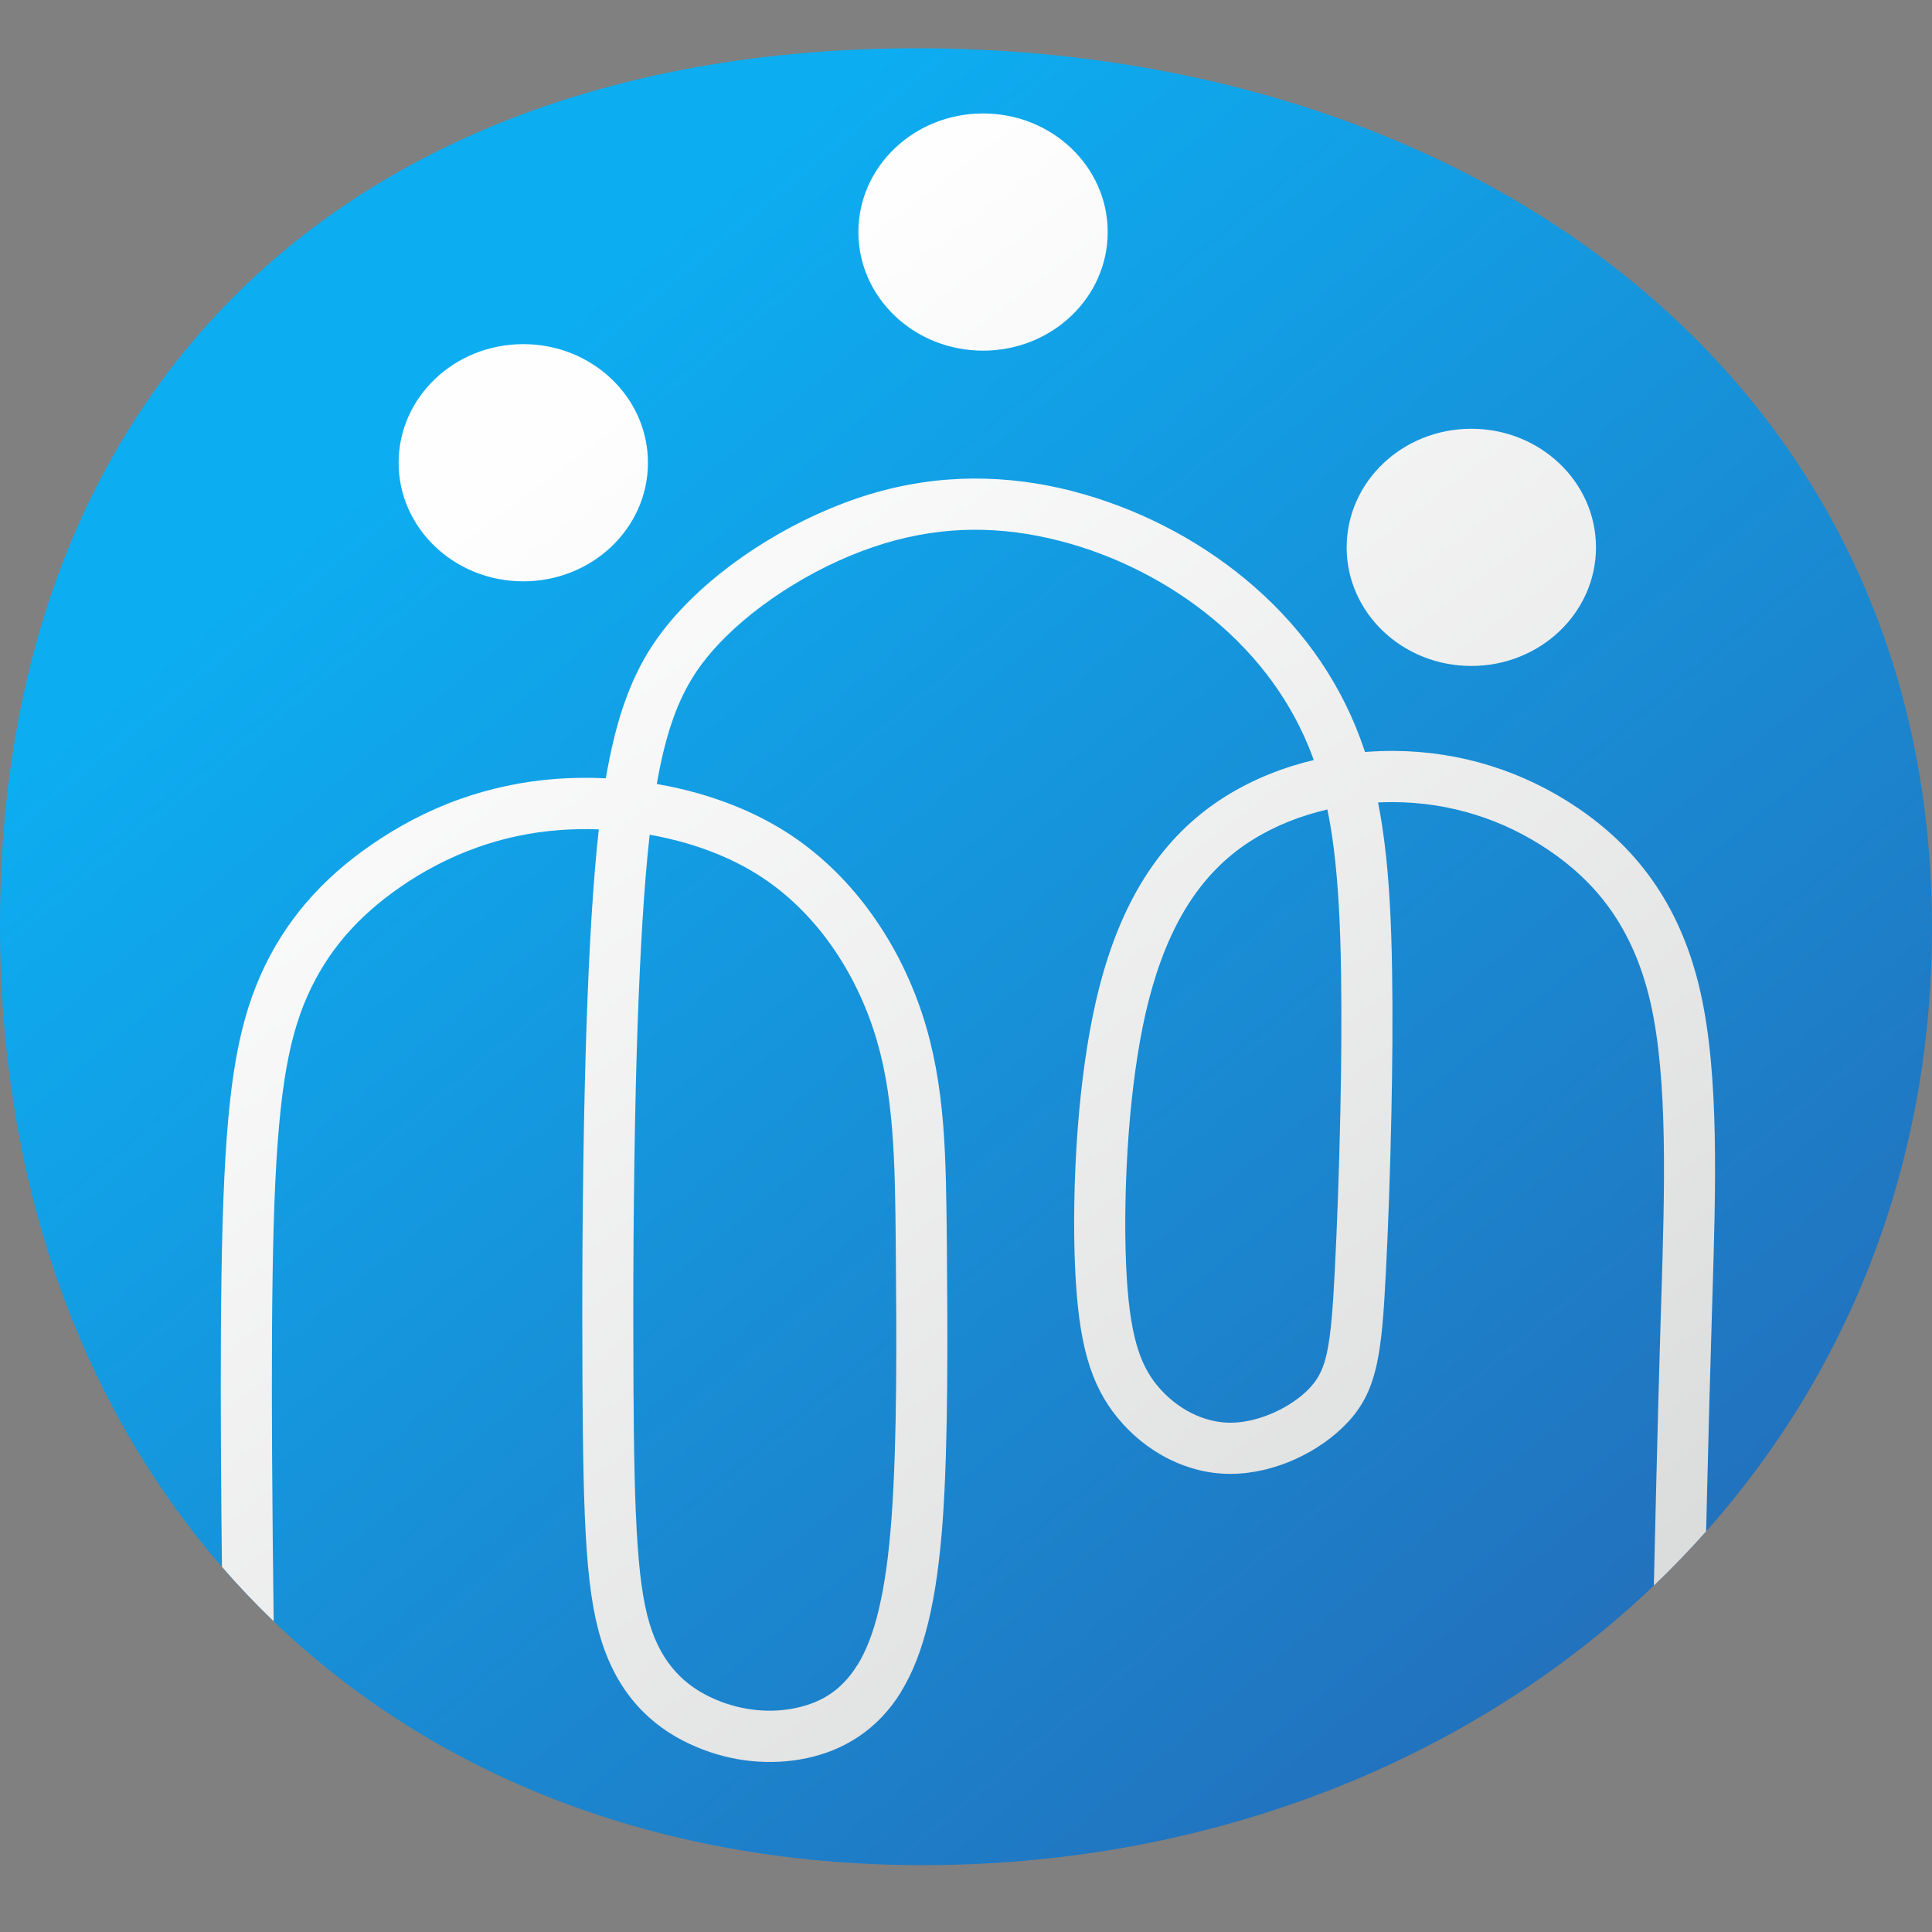 <svg width="40" height="40" viewBox="0 0 40 40" fill="none" xmlns="http://www.w3.org/2000/svg">
<rect x="0" y="0" width="40" height="40" fill="#808080" stroke="none"/>
<path fill-rule="evenodd" clip-rule="evenodd" d="M18.984 1C30.401 1 40 7.761 40 19.208C40 30.654 30.526 38.616 19.108 38.616C7.691 38.616 0 30.602 0 19.156C0 7.71 7.566 1 18.984 1V1Z" fill="url(#paint0_linear_411_4569)"/>
<path d="M4.595 32.441C4.586 31.634 4.579 30.843 4.575 30.08C4.565 28.268 4.571 26.624 4.609 25.317C4.648 23.982 4.72 22.989 4.84 22.202C4.966 21.377 5.145 20.756 5.392 20.196C5.642 19.63 5.963 19.128 6.351 18.676C6.735 18.231 7.182 17.839 7.692 17.488C8.232 17.116 8.843 16.786 9.526 16.543C10.133 16.328 10.798 16.178 11.523 16.125C11.852 16.101 12.195 16.097 12.543 16.114C12.641 15.541 12.758 15.057 12.9 14.636C13.188 13.78 13.572 13.184 14.089 12.63C14.586 12.097 15.204 11.608 15.872 11.201C16.553 10.785 17.291 10.449 18.014 10.231C18.736 10.014 19.448 9.912 20.148 9.908C20.846 9.904 21.524 9.995 22.181 10.162L22.204 10.169C22.852 10.336 23.487 10.577 24.088 10.882C24.698 11.191 25.272 11.566 25.791 11.996C26.323 12.437 26.801 12.939 27.206 13.499C27.593 14.036 27.916 14.628 28.158 15.276C28.194 15.373 28.228 15.471 28.261 15.569C28.463 15.554 28.664 15.546 28.864 15.547C29.549 15.551 30.215 15.655 30.85 15.852C31.491 16.051 32.1 16.344 32.663 16.726C33.231 17.111 33.759 17.589 34.201 18.211C34.639 18.829 34.989 19.585 35.203 20.527C35.596 22.252 35.524 24.587 35.451 26.935L35.442 27.242C35.405 28.457 35.373 29.66 35.344 30.857L35.324 31.705C34.979 32.093 34.618 32.468 34.241 32.828C34.256 32.156 34.272 31.489 34.288 30.832C34.317 29.623 34.349 28.416 34.385 27.213L34.395 26.906C34.465 24.625 34.535 22.357 34.172 20.759C33.991 19.967 33.701 19.336 33.339 18.826C32.98 18.321 32.544 17.927 32.071 17.606C31.59 17.281 31.076 17.032 30.539 16.866C29.999 16.698 29.436 16.61 28.86 16.607C28.751 16.606 28.641 16.609 28.531 16.614C28.583 16.875 28.626 17.147 28.662 17.431C28.762 18.213 28.806 19.092 28.822 20.117V20.119C28.837 21.035 28.828 22.07 28.807 23.076C28.782 24.312 28.737 25.494 28.692 26.366C28.65 27.197 28.605 27.773 28.51 28.22C28.4 28.736 28.227 29.088 27.933 29.416L27.903 29.447C27.621 29.751 27.238 30.021 26.817 30.211C26.405 30.397 25.943 30.512 25.492 30.515C25.035 30.518 24.599 30.406 24.207 30.211C23.794 30.006 23.429 29.708 23.141 29.357C22.86 29.015 22.653 28.627 22.508 28.112C22.374 27.634 22.295 27.043 22.259 26.262C22.222 25.439 22.234 24.4 22.314 23.351C22.383 22.459 22.503 21.548 22.687 20.742C22.892 19.844 23.177 19.075 23.546 18.424C23.925 17.756 24.391 17.214 24.948 16.784C25.485 16.369 26.103 16.063 26.753 15.859C26.9 15.813 27.049 15.772 27.2 15.736L27.167 15.646C26.962 15.097 26.684 14.588 26.348 14.123C25.997 13.638 25.581 13.201 25.115 12.814C24.655 12.433 24.148 12.102 23.611 11.83C23.079 11.559 22.517 11.346 21.941 11.198L21.92 11.193C21.338 11.045 20.748 10.964 20.152 10.968C19.558 10.971 18.946 11.06 18.317 11.249C17.678 11.442 17.026 11.739 16.424 12.107C15.829 12.47 15.287 12.896 14.861 13.354C14.446 13.798 14.137 14.278 13.904 14.973C13.784 15.328 13.684 15.74 13.598 16.232C13.746 16.257 13.894 16.287 14.04 16.32C14.824 16.499 15.588 16.792 16.255 17.213C16.928 17.637 17.5 18.189 17.965 18.812C18.467 19.484 18.846 20.238 19.097 21.005C19.337 21.736 19.46 22.476 19.526 23.269L19.527 23.283C19.587 24.032 19.595 24.861 19.604 25.791C19.611 26.705 19.619 27.72 19.61 28.709C19.601 29.716 19.575 30.691 19.517 31.494C19.456 32.328 19.358 33.012 19.221 33.581L19.215 33.603C19.073 34.186 18.888 34.648 18.657 35.023L18.659 35.024C18.413 35.425 18.114 35.728 17.779 35.953C17.446 36.177 17.084 36.319 16.707 36.4C16.335 36.479 15.943 36.5 15.548 36.46C15.168 36.421 14.784 36.324 14.41 36.165C14.025 36.002 13.649 35.773 13.319 35.444C12.989 35.116 12.707 34.691 12.508 34.136C12.32 33.612 12.21 32.983 12.147 32.091C12.087 31.249 12.067 30.131 12.059 28.598C12.05 26.861 12.056 24.59 12.109 22.425C12.149 20.79 12.215 19.222 12.318 17.996C12.342 17.704 12.369 17.43 12.398 17.171C12.126 17.161 11.857 17.166 11.598 17.185C10.974 17.23 10.402 17.359 9.88 17.545C9.287 17.756 8.759 18.04 8.294 18.361C7.857 18.662 7.475 18.995 7.152 19.371C6.834 19.74 6.571 20.154 6.363 20.624C6.153 21.099 6 21.636 5.889 22.36C5.773 23.123 5.704 24.074 5.667 25.347C5.629 26.649 5.623 28.281 5.633 30.077C5.639 31.187 5.651 32.364 5.666 33.567C5.293 33.208 4.936 32.833 4.596 32.441L4.595 32.441ZM30.462 8.877C31.887 8.877 33.043 9.976 33.043 11.333C33.043 12.689 31.887 13.788 30.462 13.788C29.036 13.788 27.881 12.689 27.881 11.333C27.881 9.976 29.036 8.877 30.462 8.877ZM20.353 2.349C21.779 2.349 22.934 3.448 22.934 4.805C22.934 6.161 21.779 7.26 20.353 7.26C18.928 7.26 17.772 6.161 17.772 4.805C17.772 3.448 18.928 2.349 20.353 2.349ZM10.834 7.125C12.259 7.125 13.415 8.224 13.415 9.581C13.415 10.937 12.259 12.036 10.834 12.036C9.408 12.036 8.253 10.937 8.253 9.581C8.253 8.224 9.408 7.125 10.834 7.125ZM13.808 17.354C13.69 17.327 13.57 17.303 13.451 17.282C13.423 17.532 13.397 17.799 13.373 18.082C13.269 19.328 13.204 20.867 13.165 22.449C13.112 24.61 13.106 26.869 13.115 28.593C13.122 30.078 13.142 31.169 13.203 32.016C13.259 32.813 13.351 33.356 13.502 33.778C13.642 34.17 13.838 34.466 14.064 34.691C14.29 34.916 14.55 35.074 14.82 35.188C15.092 35.304 15.374 35.375 15.655 35.404C15.938 35.433 16.219 35.417 16.486 35.36C16.74 35.306 16.978 35.214 17.19 35.072C17.399 34.931 17.59 34.734 17.754 34.467L17.756 34.468C17.93 34.184 18.073 33.822 18.188 33.352L18.192 33.331C18.314 32.826 18.402 32.199 18.459 31.419C18.518 30.608 18.544 29.663 18.553 28.7C18.562 27.718 18.554 26.709 18.546 25.798C18.538 24.914 18.531 24.124 18.469 23.368L18.468 23.356C18.409 22.637 18.3 21.974 18.089 21.332C17.872 20.668 17.547 20.02 17.119 19.447C16.729 18.924 16.251 18.463 15.691 18.11C15.129 17.756 14.479 17.507 13.808 17.354V17.354ZM27.614 17.564C27.578 17.282 27.535 17.015 27.482 16.759C27.343 16.792 27.204 16.829 27.067 16.872C26.531 17.041 26.026 17.29 25.594 17.623C25.149 17.967 24.774 18.405 24.466 18.948C24.149 19.507 23.901 20.181 23.718 20.979C23.549 21.725 23.436 22.582 23.371 23.43C23.293 24.447 23.281 25.44 23.316 26.216C23.347 26.908 23.415 27.423 23.528 27.825C23.63 28.189 23.77 28.456 23.957 28.683C24.152 28.921 24.398 29.122 24.675 29.26C24.927 29.385 25.204 29.458 25.488 29.456C25.78 29.454 26.093 29.373 26.382 29.243C26.678 29.109 26.939 28.928 27.123 28.731L27.145 28.705C27.308 28.524 27.406 28.317 27.474 28C27.556 27.615 27.596 27.085 27.635 26.312C27.681 25.427 27.725 24.253 27.75 23.056C27.771 22.059 27.779 21.037 27.765 20.136V20.133C27.75 19.146 27.707 18.304 27.614 17.564V17.564Z" fill="url(#paint1_linear_411_4569)"/>
<defs>
<linearGradient id="paint0_linear_411_4569" x1="5.445" y1="11.726" x2="51.993" y2="67.643" gradientUnits="userSpaceOnUse">
<stop stop-color="#0DADF1"/>
<stop offset="1" stop-color="#393185"/>
</linearGradient>
<linearGradient id="paint1_linear_411_4569" x1="10.31" y1="10.099" x2="30.836" y2="37.316" gradientUnits="userSpaceOnUse">
<stop stop-color="#FEFEFE"/>
<stop offset="1" stop-color="#D9DADA"/>
</linearGradient>
</defs>
</svg>
